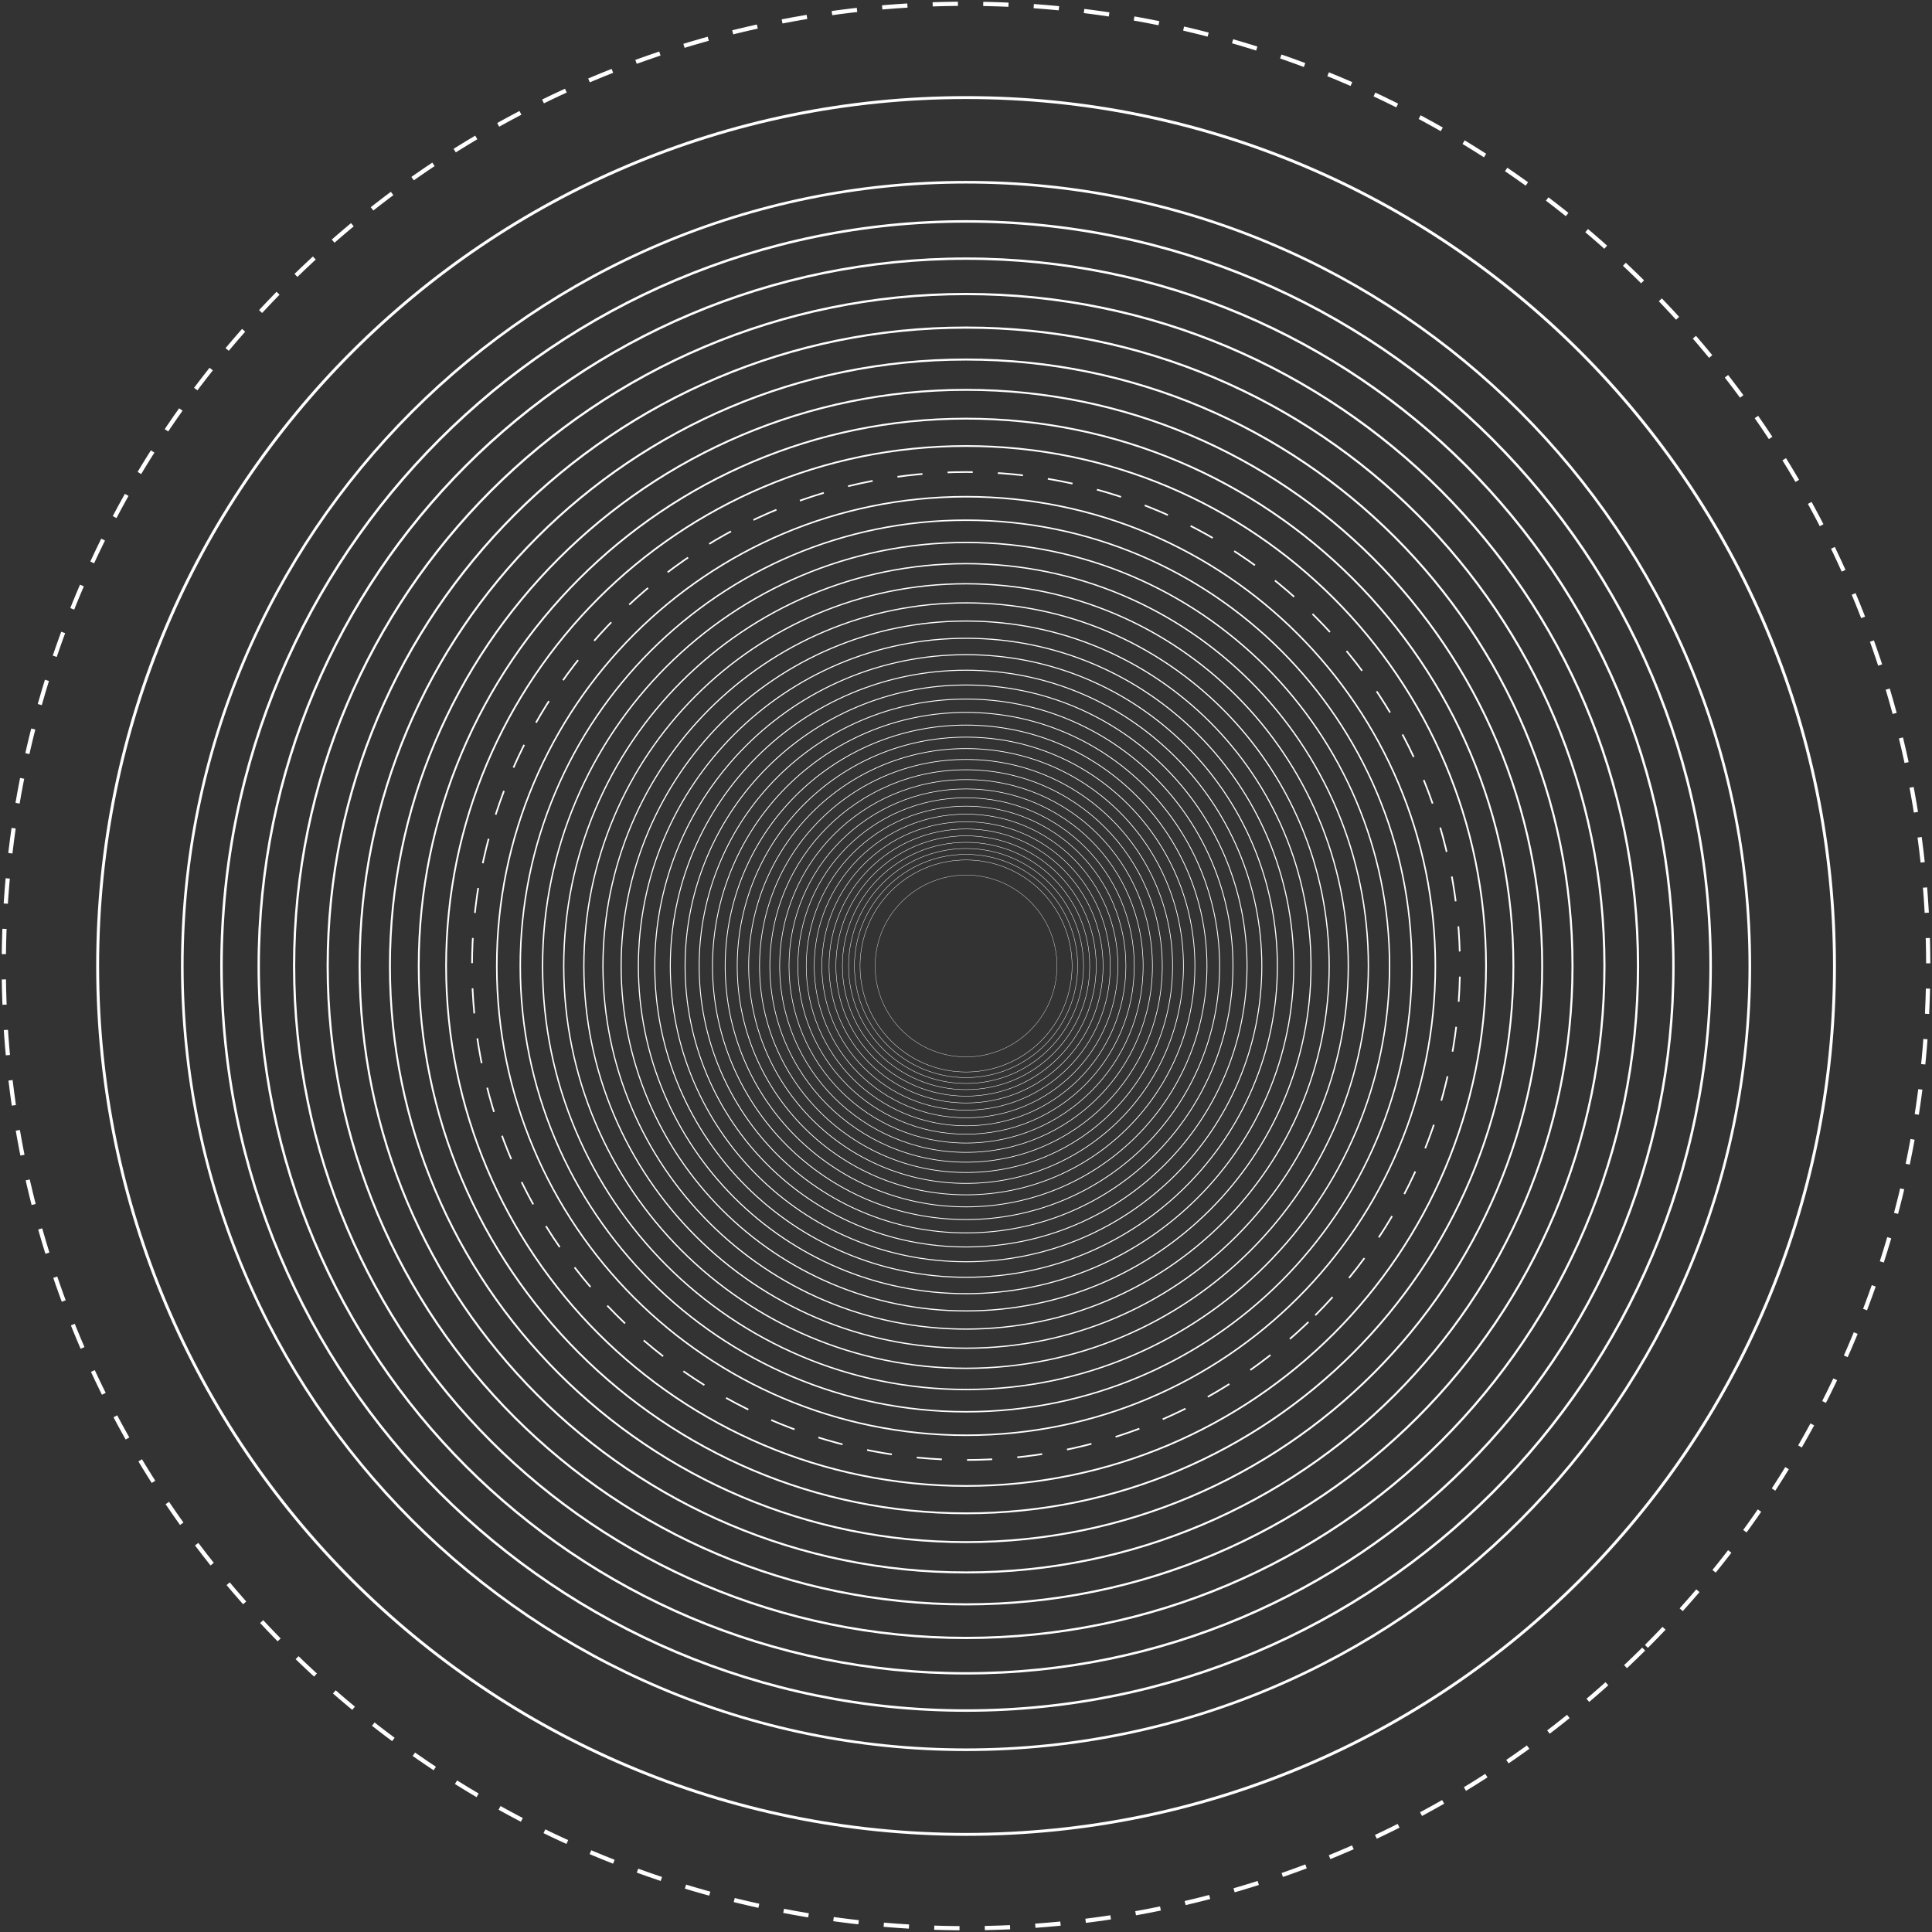 <svg width="920" height="920" viewBox="0 0 920 920" fill="none" xmlns="http://www.w3.org/2000/svg">
<rect x="0" y="0" width="920" height="920" fill="#333333" stroke="none"/>
<g clip-path="url(#clip0)">
<path d="M784 784C962.94 605.06 962.94 314.94 784 136C605.06 -42.94 314.94 -42.94 136 136C-42.94 314.94 -42.94 605.06 136 784C314.94 962.94 605.06 962.94 784 784Z" stroke="white" stroke-width="2" stroke-miterlimit="10" stroke-dasharray="12.04 12.04"/>
<path d="M460.028 873.522C688.414 873.522 873.558 688.378 873.558 459.992C873.558 231.606 688.414 46.462 460.028 46.462C231.642 46.462 46.498 231.606 46.498 459.992C46.498 688.378 231.642 873.522 460.028 873.522Z" stroke="white" stroke-width="1.387" stroke-miterlimit="10"/>
<path d="M460.027 833.213C666.152 833.213 833.248 666.116 833.248 459.992C833.248 253.868 666.152 86.771 460.027 86.771C253.903 86.771 86.807 253.868 86.807 459.992C86.807 666.116 253.903 833.213 460.027 833.213Z" stroke="white" stroke-width="1.252" stroke-miterlimit="10"/>
<path d="M460.028 814.548C655.844 814.548 814.585 655.808 814.585 459.991C814.585 264.175 655.844 105.434 460.028 105.434C264.211 105.434 105.471 264.175 105.471 459.991C105.471 655.808 264.211 814.548 460.028 814.548Z" stroke="white" stroke-width="1.189" stroke-miterlimit="10"/>
<path d="M460.027 796.823C646.054 796.823 796.859 646.018 796.859 459.991C796.859 273.964 646.054 123.159 460.027 123.159C274 123.159 123.195 273.964 123.195 459.991C123.195 646.018 274 796.823 460.027 796.823Z" stroke="white" stroke-width="1.13" stroke-miterlimit="10"/>
<path d="M460.031 779.972C636.752 779.972 780.012 636.712 780.012 459.991C780.012 283.271 636.752 140.011 460.031 140.011C283.311 140.011 140.051 283.271 140.051 459.991C140.051 636.712 283.311 779.972 460.031 779.972Z" stroke="white" stroke-width="1.073" stroke-miterlimit="10"/>
<path d="M460.028 763.982C627.917 763.982 764.018 627.881 764.018 459.992C764.018 292.103 627.917 156.001 460.028 156.001C292.138 156.001 156.037 292.103 156.037 459.992C156.037 627.881 292.138 763.982 460.028 763.982Z" stroke="white" stroke-width="1.02" stroke-miterlimit="10"/>
<path d="M460.029 748.776C619.52 748.776 748.813 619.483 748.813 459.991C748.813 300.5 619.52 171.207 460.029 171.207C300.537 171.207 171.244 300.5 171.244 459.991C171.244 619.483 300.537 748.776 460.029 748.776Z" stroke="white" stroke-width="0.969" stroke-miterlimit="10"/>
<path d="M460.028 734.341C611.547 734.341 734.378 611.51 734.378 459.991C734.378 308.472 611.547 185.641 460.028 185.641C308.508 185.641 185.678 308.472 185.678 459.991C185.678 611.51 308.508 734.341 460.028 734.341Z" stroke="white" stroke-width="0.92" stroke-miterlimit="10"/>
<path d="M460.03 720.626C603.974 720.626 720.664 603.936 720.664 459.991C720.664 316.047 603.974 199.356 460.03 199.356C316.085 199.356 199.395 316.047 199.395 459.991C199.395 603.936 316.085 720.626 460.03 720.626Z" stroke="white" stroke-width="0.874" stroke-miterlimit="10"/>
<path d="M460.031 707.593C596.777 707.593 707.632 596.738 707.632 459.991C707.632 323.245 596.777 212.39 460.031 212.39C323.285 212.39 212.43 323.245 212.43 459.991C212.43 596.738 323.285 707.593 460.031 707.593Z" stroke="white" stroke-width="0.831" stroke-miterlimit="10"/>
<path d="M626.324 626.326C718.184 534.467 718.184 385.533 626.325 293.674C534.465 201.814 385.531 201.814 293.672 293.674C201.813 385.533 201.813 534.467 293.672 626.326C385.531 718.186 534.465 718.186 626.324 626.326Z" stroke="white" stroke-width="0.789" stroke-miterlimit="10" stroke-dasharray="11.98 11.98"/>
<path d="M460.032 683.453C583.447 683.453 683.494 583.406 683.494 459.991C683.494 336.577 583.447 236.529 460.032 236.529C336.618 236.529 236.57 336.577 236.57 459.991C236.57 583.406 336.618 683.453 460.032 683.453Z" stroke="white" stroke-width="0.75" stroke-miterlimit="10"/>
<path d="M460.029 672.271C577.268 672.271 672.309 577.23 672.309 459.992C672.309 342.753 577.268 247.712 460.029 247.712C342.791 247.712 247.75 342.753 247.75 459.992C247.75 577.23 342.791 672.271 460.029 672.271Z" stroke="white" stroke-width="0.712" stroke-miterlimit="10"/>
<path d="M460.03 661.666C571.412 661.666 661.705 571.373 661.705 459.991C661.705 348.609 571.412 258.316 460.03 258.316C348.648 258.316 258.355 348.609 258.355 459.991C258.355 571.373 348.648 661.666 460.03 661.666Z" stroke="white" stroke-width="0.676" stroke-miterlimit="10"/>
<path d="M460.026 651.576C565.836 651.576 651.611 565.8 651.611 459.991C651.611 354.182 565.836 268.406 460.026 268.406C354.217 268.406 268.441 354.182 268.441 459.991C268.441 565.8 354.217 651.576 460.026 651.576Z" stroke="white" stroke-width="0.643" stroke-miterlimit="10"/>
<path d="M460.032 642C560.553 642 642.041 560.512 642.041 459.991C642.041 359.471 560.553 277.982 460.032 277.982C359.512 277.982 278.023 359.471 278.023 459.991C278.023 560.512 359.512 642 460.032 642Z" stroke="white" stroke-width="0.611" stroke-miterlimit="10"/>
<path d="M460.029 632.9C555.524 632.9 632.938 555.486 632.938 459.991C632.938 364.497 555.524 287.083 460.029 287.083C364.535 287.083 287.121 364.497 287.121 459.991C287.121 555.486 364.535 632.9 460.029 632.9Z" stroke="white" stroke-width="0.58" stroke-miterlimit="10"/>
<path d="M460.029 624.249C550.746 624.249 624.287 550.708 624.287 459.991C624.287 369.274 550.746 295.733 460.029 295.733C369.312 295.733 295.771 369.274 295.771 459.991C295.771 550.708 369.312 624.249 460.029 624.249Z" stroke="white" stroke-width="0.551" stroke-miterlimit="10"/>
<path d="M460.029 616.036C546.209 616.036 616.073 546.172 616.073 459.992C616.073 373.811 546.209 303.947 460.029 303.947C373.848 303.947 303.984 373.811 303.984 459.992C303.984 546.172 373.848 616.036 460.029 616.036Z" stroke="white" stroke-width="0.523" stroke-miterlimit="10"/>
<path d="M460.031 608.234C541.903 608.234 608.273 541.863 608.273 459.992C608.273 378.12 541.903 311.75 460.031 311.75C378.159 311.75 311.789 378.12 311.789 459.992C311.789 541.863 378.159 608.234 460.031 608.234Z" stroke="white" stroke-width="0.497" stroke-miterlimit="10"/>
<path d="M460.028 600.829C537.81 600.829 600.866 537.774 600.866 459.991C600.866 382.208 537.81 319.153 460.028 319.153C382.245 319.153 319.189 382.208 319.189 459.991C319.189 537.774 382.245 600.829 460.028 600.829Z" stroke="white" stroke-width="0.472" stroke-miterlimit="10"/>
<path d="M460.029 593.786C533.921 593.786 593.823 533.884 593.823 459.991C593.823 386.099 533.921 326.197 460.029 326.197C386.136 326.197 326.234 386.099 326.234 459.991C326.234 533.884 386.136 593.786 460.029 593.786Z" stroke="white" stroke-width="0.449" stroke-miterlimit="10"/>
<path d="M460.029 587.089C530.223 587.089 587.127 530.185 587.127 459.991C587.127 389.797 530.223 332.894 460.029 332.894C389.835 332.894 332.932 389.797 332.932 459.991C332.932 530.185 389.835 587.089 460.029 587.089Z" stroke="white" stroke-width="0.426" stroke-miterlimit="10"/>
<path d="M460.031 580.739C526.718 580.739 580.779 526.678 580.779 459.991C580.779 393.304 526.718 339.243 460.031 339.243C393.344 339.243 339.283 393.304 339.283 459.991C339.283 526.678 393.344 580.739 460.031 580.739Z" stroke="white" stroke-width="0.405" stroke-miterlimit="10"/>
<path d="M460.029 574.697C523.38 574.697 574.736 523.342 574.736 459.991C574.736 396.64 523.38 345.284 460.029 345.284C396.678 345.284 345.322 396.64 345.322 459.991C345.322 523.342 396.678 574.697 460.029 574.697Z" stroke="white" stroke-width="0.385" stroke-miterlimit="10"/>
<path d="M460.029 568.965C520.213 568.965 569.003 520.176 569.003 459.992C569.003 399.807 520.213 351.018 460.029 351.018C399.844 351.018 351.055 399.807 351.055 459.992C351.055 520.176 399.844 568.965 460.029 568.965Z" stroke="white" stroke-width="0.366" stroke-miterlimit="10"/>
<path d="M460.028 563.515C517.203 563.515 563.552 517.166 563.552 459.991C563.552 402.816 517.203 356.467 460.028 356.467C402.853 356.467 356.504 402.816 356.504 459.991C356.504 517.166 402.853 563.515 460.028 563.515Z" stroke="white" stroke-width="0.347" stroke-miterlimit="10"/>
<path d="M460.027 558.335C514.341 558.335 558.371 514.305 558.371 459.991C558.371 405.678 514.341 361.647 460.027 361.647C405.714 361.647 361.684 405.678 361.684 459.991C361.684 514.305 405.714 558.335 460.027 558.335Z" stroke="white" stroke-width="0.33" stroke-miterlimit="10"/>
<path d="M460.031 553.425C511.633 553.425 553.465 511.593 553.465 459.991C553.465 408.389 511.633 366.558 460.031 366.558C408.429 366.558 366.598 408.389 366.598 459.991C366.598 511.593 408.429 553.425 460.031 553.425Z" stroke="white" stroke-width="0.313" stroke-miterlimit="10"/>
<path d="M460.027 548.746C509.045 548.746 548.782 509.009 548.782 459.991C548.782 410.973 509.045 371.236 460.027 371.236C411.008 371.236 371.271 410.973 371.271 459.991C371.271 509.009 411.008 548.746 460.027 548.746Z" stroke="white" stroke-width="0.298" stroke-miterlimit="10"/>
<path d="M460.031 544.312C506.6 544.312 544.352 506.56 544.352 459.991C544.352 413.422 506.6 375.671 460.031 375.671C413.462 375.671 375.711 413.422 375.711 459.991C375.711 506.56 413.462 544.312 460.031 544.312Z" stroke="white" stroke-width="0.283" stroke-miterlimit="10"/>
<path d="M460.03 540.096C504.271 540.096 540.134 504.232 540.134 459.992C540.134 415.751 504.271 379.887 460.03 379.887C415.79 379.887 379.926 415.751 379.926 459.992C379.926 504.232 415.79 540.096 460.03 540.096Z" stroke="white" stroke-width="0.269" stroke-miterlimit="10"/>
<path d="M460.029 536.099C502.061 536.099 536.136 502.024 536.136 459.992C536.136 417.959 502.061 383.885 460.029 383.885C417.996 383.885 383.922 417.959 383.922 459.992C383.922 502.024 417.996 536.099 460.029 536.099Z" stroke="white" stroke-width="0.255" stroke-miterlimit="10"/>
<path d="M460.031 532.294C499.962 532.294 532.333 499.923 532.333 459.992C532.333 420.06 499.962 387.689 460.031 387.689C420.099 387.689 387.729 420.06 387.729 459.992C387.729 499.923 420.099 532.294 460.031 532.294Z" stroke="white" stroke-width="0.242" stroke-miterlimit="10"/>
<path d="M460.029 528.669C497.959 528.669 528.707 497.921 528.707 459.991C528.707 422.062 497.959 391.314 460.029 391.314C422.1 391.314 391.352 422.062 391.352 459.991C391.352 497.921 422.1 528.669 460.029 528.669Z" stroke="white" stroke-width="0.23" stroke-miterlimit="10"/>
<path d="M460.031 525.236C496.065 525.236 525.276 496.025 525.276 459.991C525.276 423.957 496.065 394.745 460.031 394.745C423.997 394.745 394.785 423.957 394.785 459.991C394.785 496.025 423.997 525.236 460.031 525.236Z" stroke="white" stroke-width="0.219" stroke-miterlimit="10"/>
<path d="M460.028 521.972C494.258 521.972 522.008 494.222 522.008 459.991C522.008 425.76 494.258 398.011 460.028 398.011C425.797 398.011 398.047 425.76 398.047 459.991C398.047 494.222 425.797 521.972 460.028 521.972Z" stroke="white" stroke-width="0.208" stroke-miterlimit="10"/>
<path d="M460.029 518.874C492.55 518.874 518.912 492.511 518.912 459.991C518.912 427.471 492.55 401.108 460.029 401.108C427.509 401.108 401.146 427.471 401.146 459.991C401.146 492.511 427.509 518.874 460.029 518.874Z" stroke="white" stroke-width="0.198" stroke-miterlimit="10"/>
<path d="M460.027 515.931C490.922 515.931 515.967 490.886 515.967 459.992C515.967 429.097 490.922 404.052 460.027 404.052C429.133 404.052 404.088 429.097 404.088 459.992C404.088 490.886 429.133 515.931 460.027 515.931Z" stroke="white" stroke-width="0.188" stroke-miterlimit="10"/>
<path d="M460.029 513.141C489.383 513.141 513.179 489.345 513.179 459.991C513.179 430.637 489.383 406.841 460.029 406.841C430.675 406.841 406.879 430.637 406.879 459.991C406.879 489.345 430.675 513.141 460.029 513.141Z" stroke="white" stroke-width="0.178" stroke-miterlimit="10"/>
<path d="M460.03 510.481C487.915 510.481 510.52 487.876 510.52 459.991C510.52 432.107 487.915 409.502 460.03 409.502C432.146 409.502 409.541 432.107 409.541 459.991C409.541 487.876 432.146 510.481 460.03 510.481Z" stroke="white" stroke-width="0.169" stroke-miterlimit="10"/>
<path d="M460.03 503.282C483.939 503.282 503.321 483.9 503.321 459.991C503.321 436.082 483.939 416.7 460.03 416.7C436.121 416.7 416.738 436.082 416.738 459.991C416.738 483.9 436.121 503.282 460.03 503.282Z" stroke="white" stroke-width="0.145" stroke-miterlimit="10"/>
</g>
<defs>
<clipPath id="clip0">
<rect width="920" height="920" fill="white"/>
</clipPath>
</defs>
</svg>
